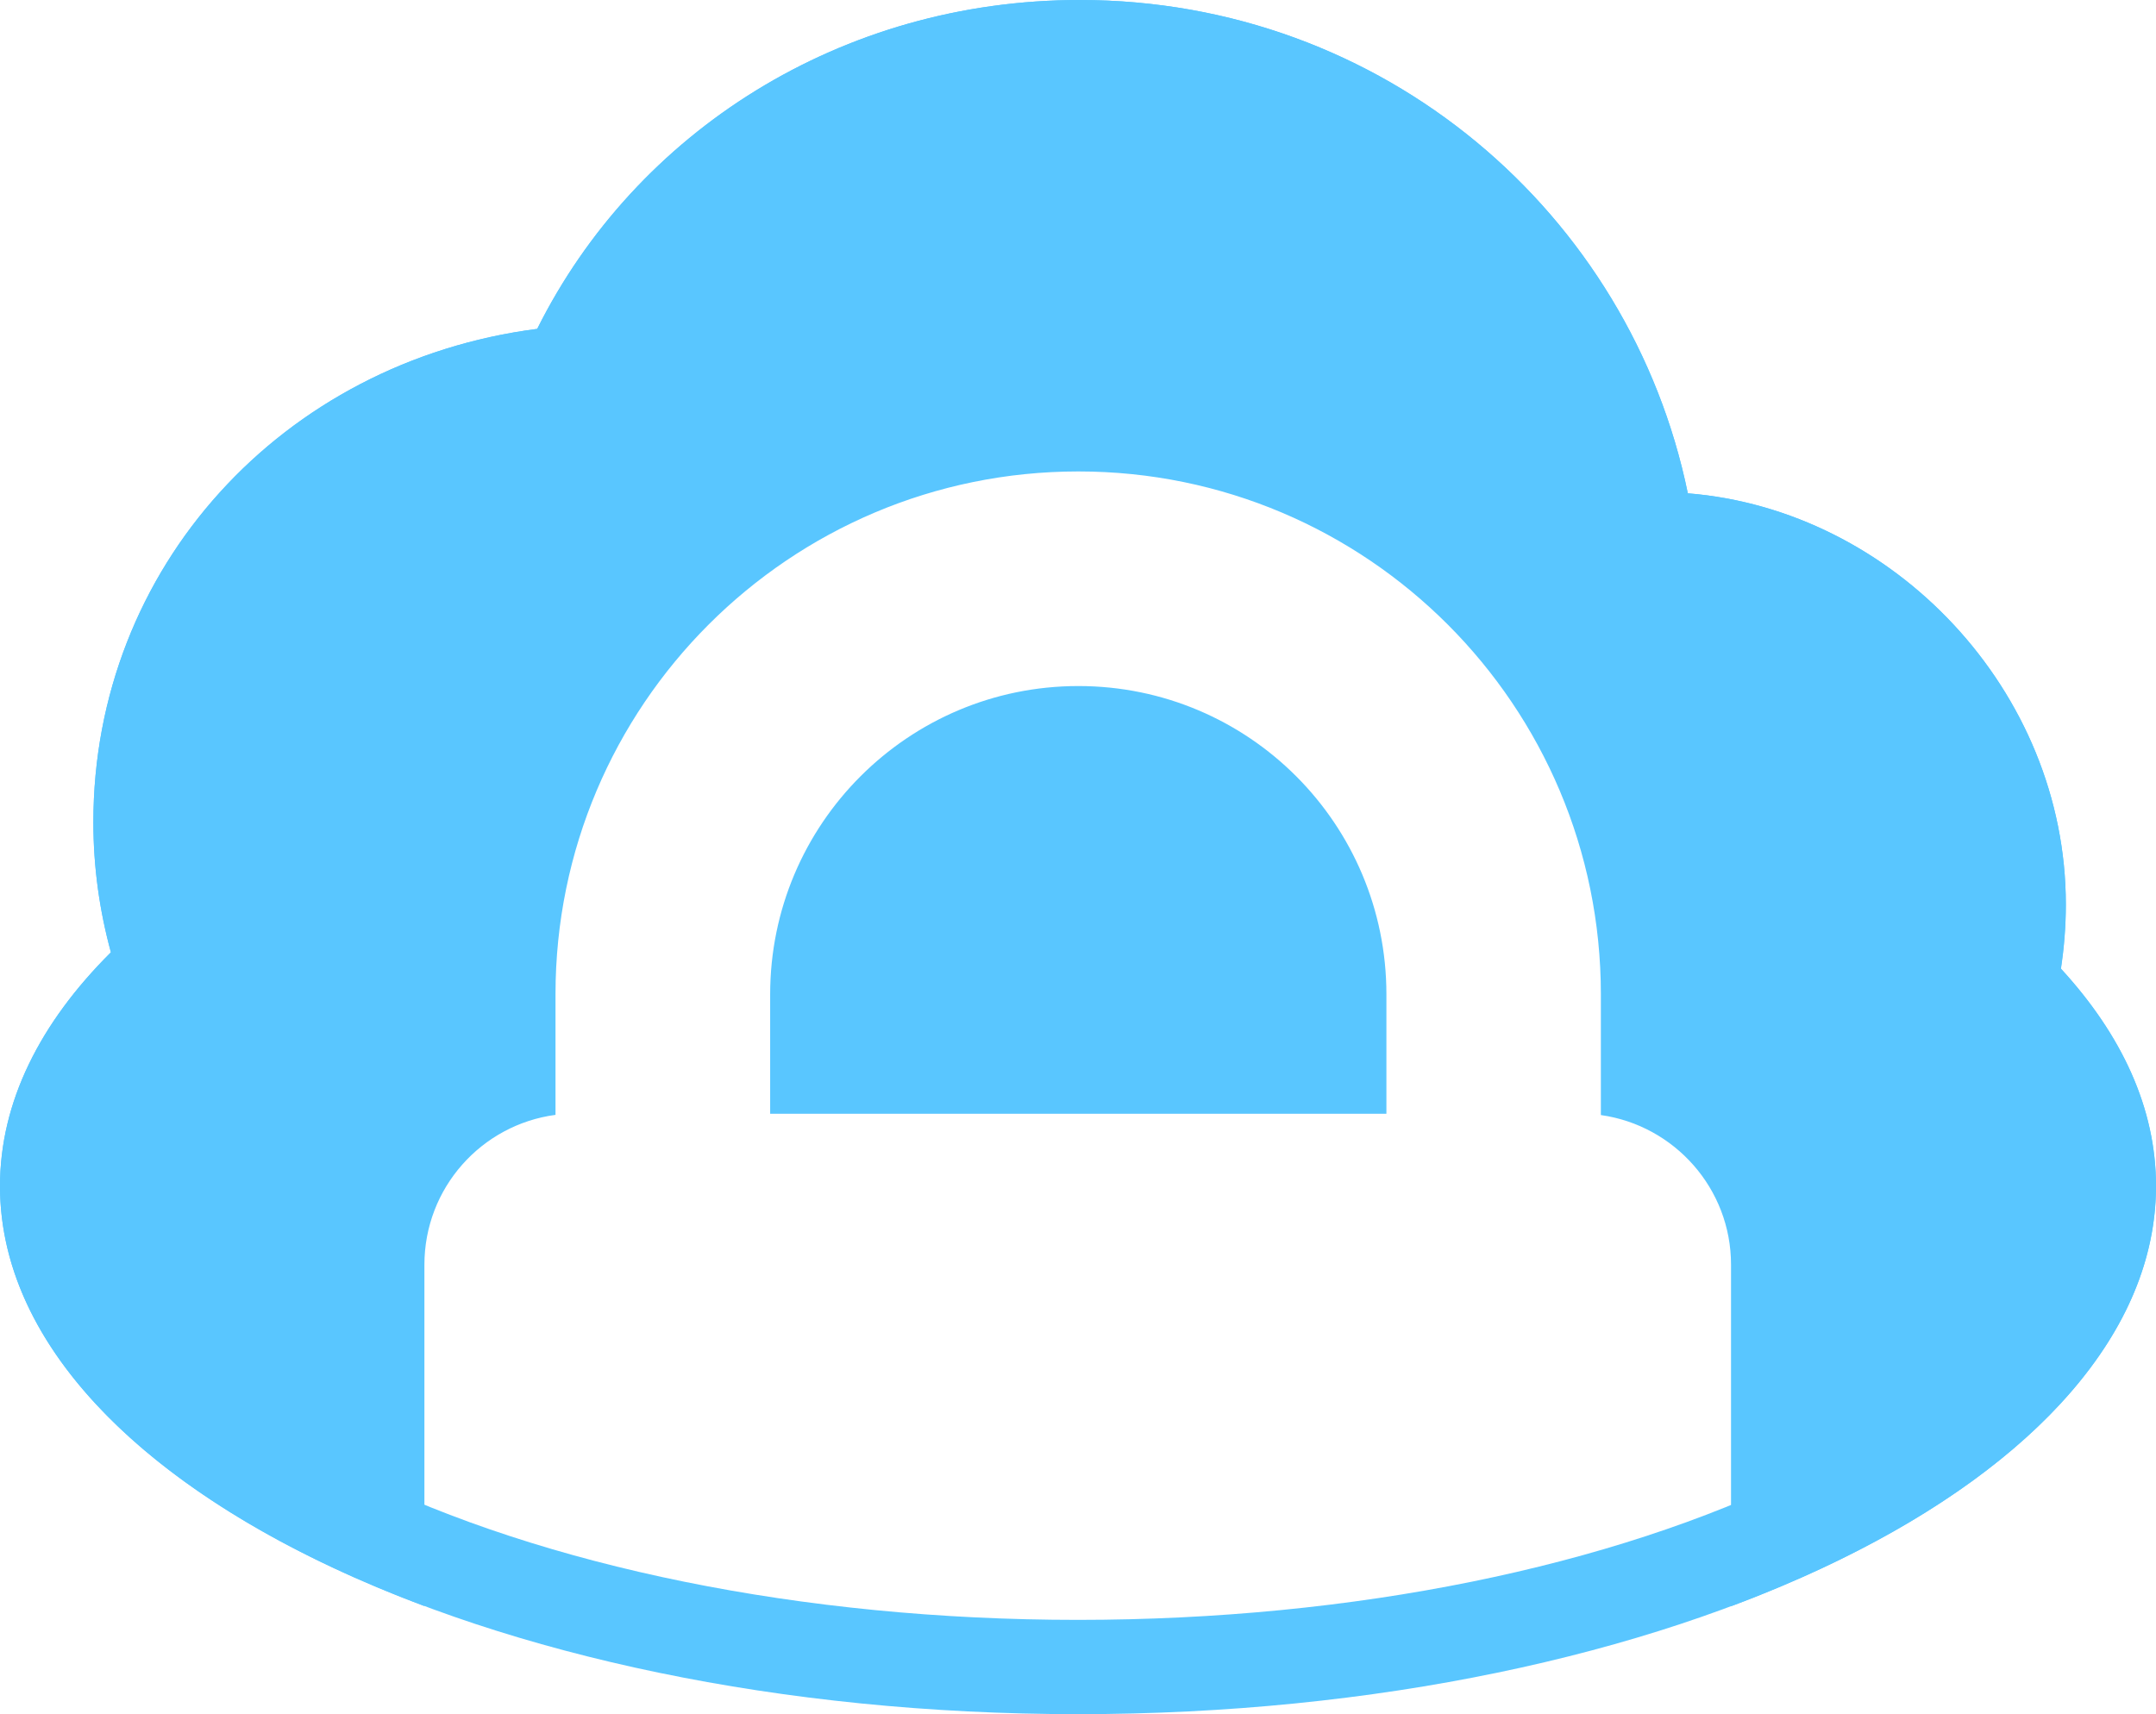 <svg viewBox="0 0 1143 909" xmlns="http://www.w3.org/2000/svg" class="logo">
    <path fill="#59c6ff" d="M917.7 851.8c137-51.2 225.3-132 225.3-223 0-41-18-80-50.4-115 1.7-11.2 2.6-22.5 2.6-34.2 0-113.3-91.5-209.3-200.4-218C864.3 113.4 733.6 0 572.4 0 446 0 337 69.8 284.8 174.4 149.8 191.8 49.5 301 49.5 436c0 24 3.3 47 9.3 69C21.2 542.4 0 584.4 0 629c0 90.7 88.2 171.5 225 222.7v-181c0-40.8 30.3-74.3 69.5-79.5v-64c0-153 124-277.2 277.2-277.2 153 0 277 124.2 277 277.3v64c39 5.5 69 39 69 79.3v181.2zM408.3 590.6H735v-63.3c0-90.3-73-163.5-163.3-163.5-90.2 0-163.4 73.2-163.4 163.5v63.3z"/>
    <path fill="#59c6ff" d="M1039.6 530l3.6-23.7c1.3-8.7 2-17.6 2-26.7 0-86-70.2-161.4-154.4-168l-37.5-3-7.5-37C819.4 143.6 706.5 50 572.4 50c-105.3 0-198 57-243 146.8l-11.8 23.8-26.4 3.4C180 238.4 99.5 327.2 99.5 436c0 19 2.6 37.7 7.5 55.7l7.8 28.2L94 540.2C64.4 570 50 599.8 50 629c0 52.5 48.2 108.4 139.4 153 99.2 48.7 235.7 77 382 77 146.5 0 283-28.3 382.2-77 91.2-44.6 139.4-100.5 139.4-153 0-27-12-54.2-37.2-81.4l-16.2-17.6zm103.4 99c0 154.6-256 280-571.5 280S0 783.6 0 629c0-44.6 21.2-86.6 58.8-124-6-22-9.3-45-9.3-69 0-135 100.3-244.2 235.3-261.6C337 69.8 446 0 572.4 0c161.2 0 292 113.4 322.4 261.6 109 8.7 200.4 104.7 200.4 218 0 11.7-1 23-2.6 34C1125 549 1143 588 1143 629z"/>
</svg>
